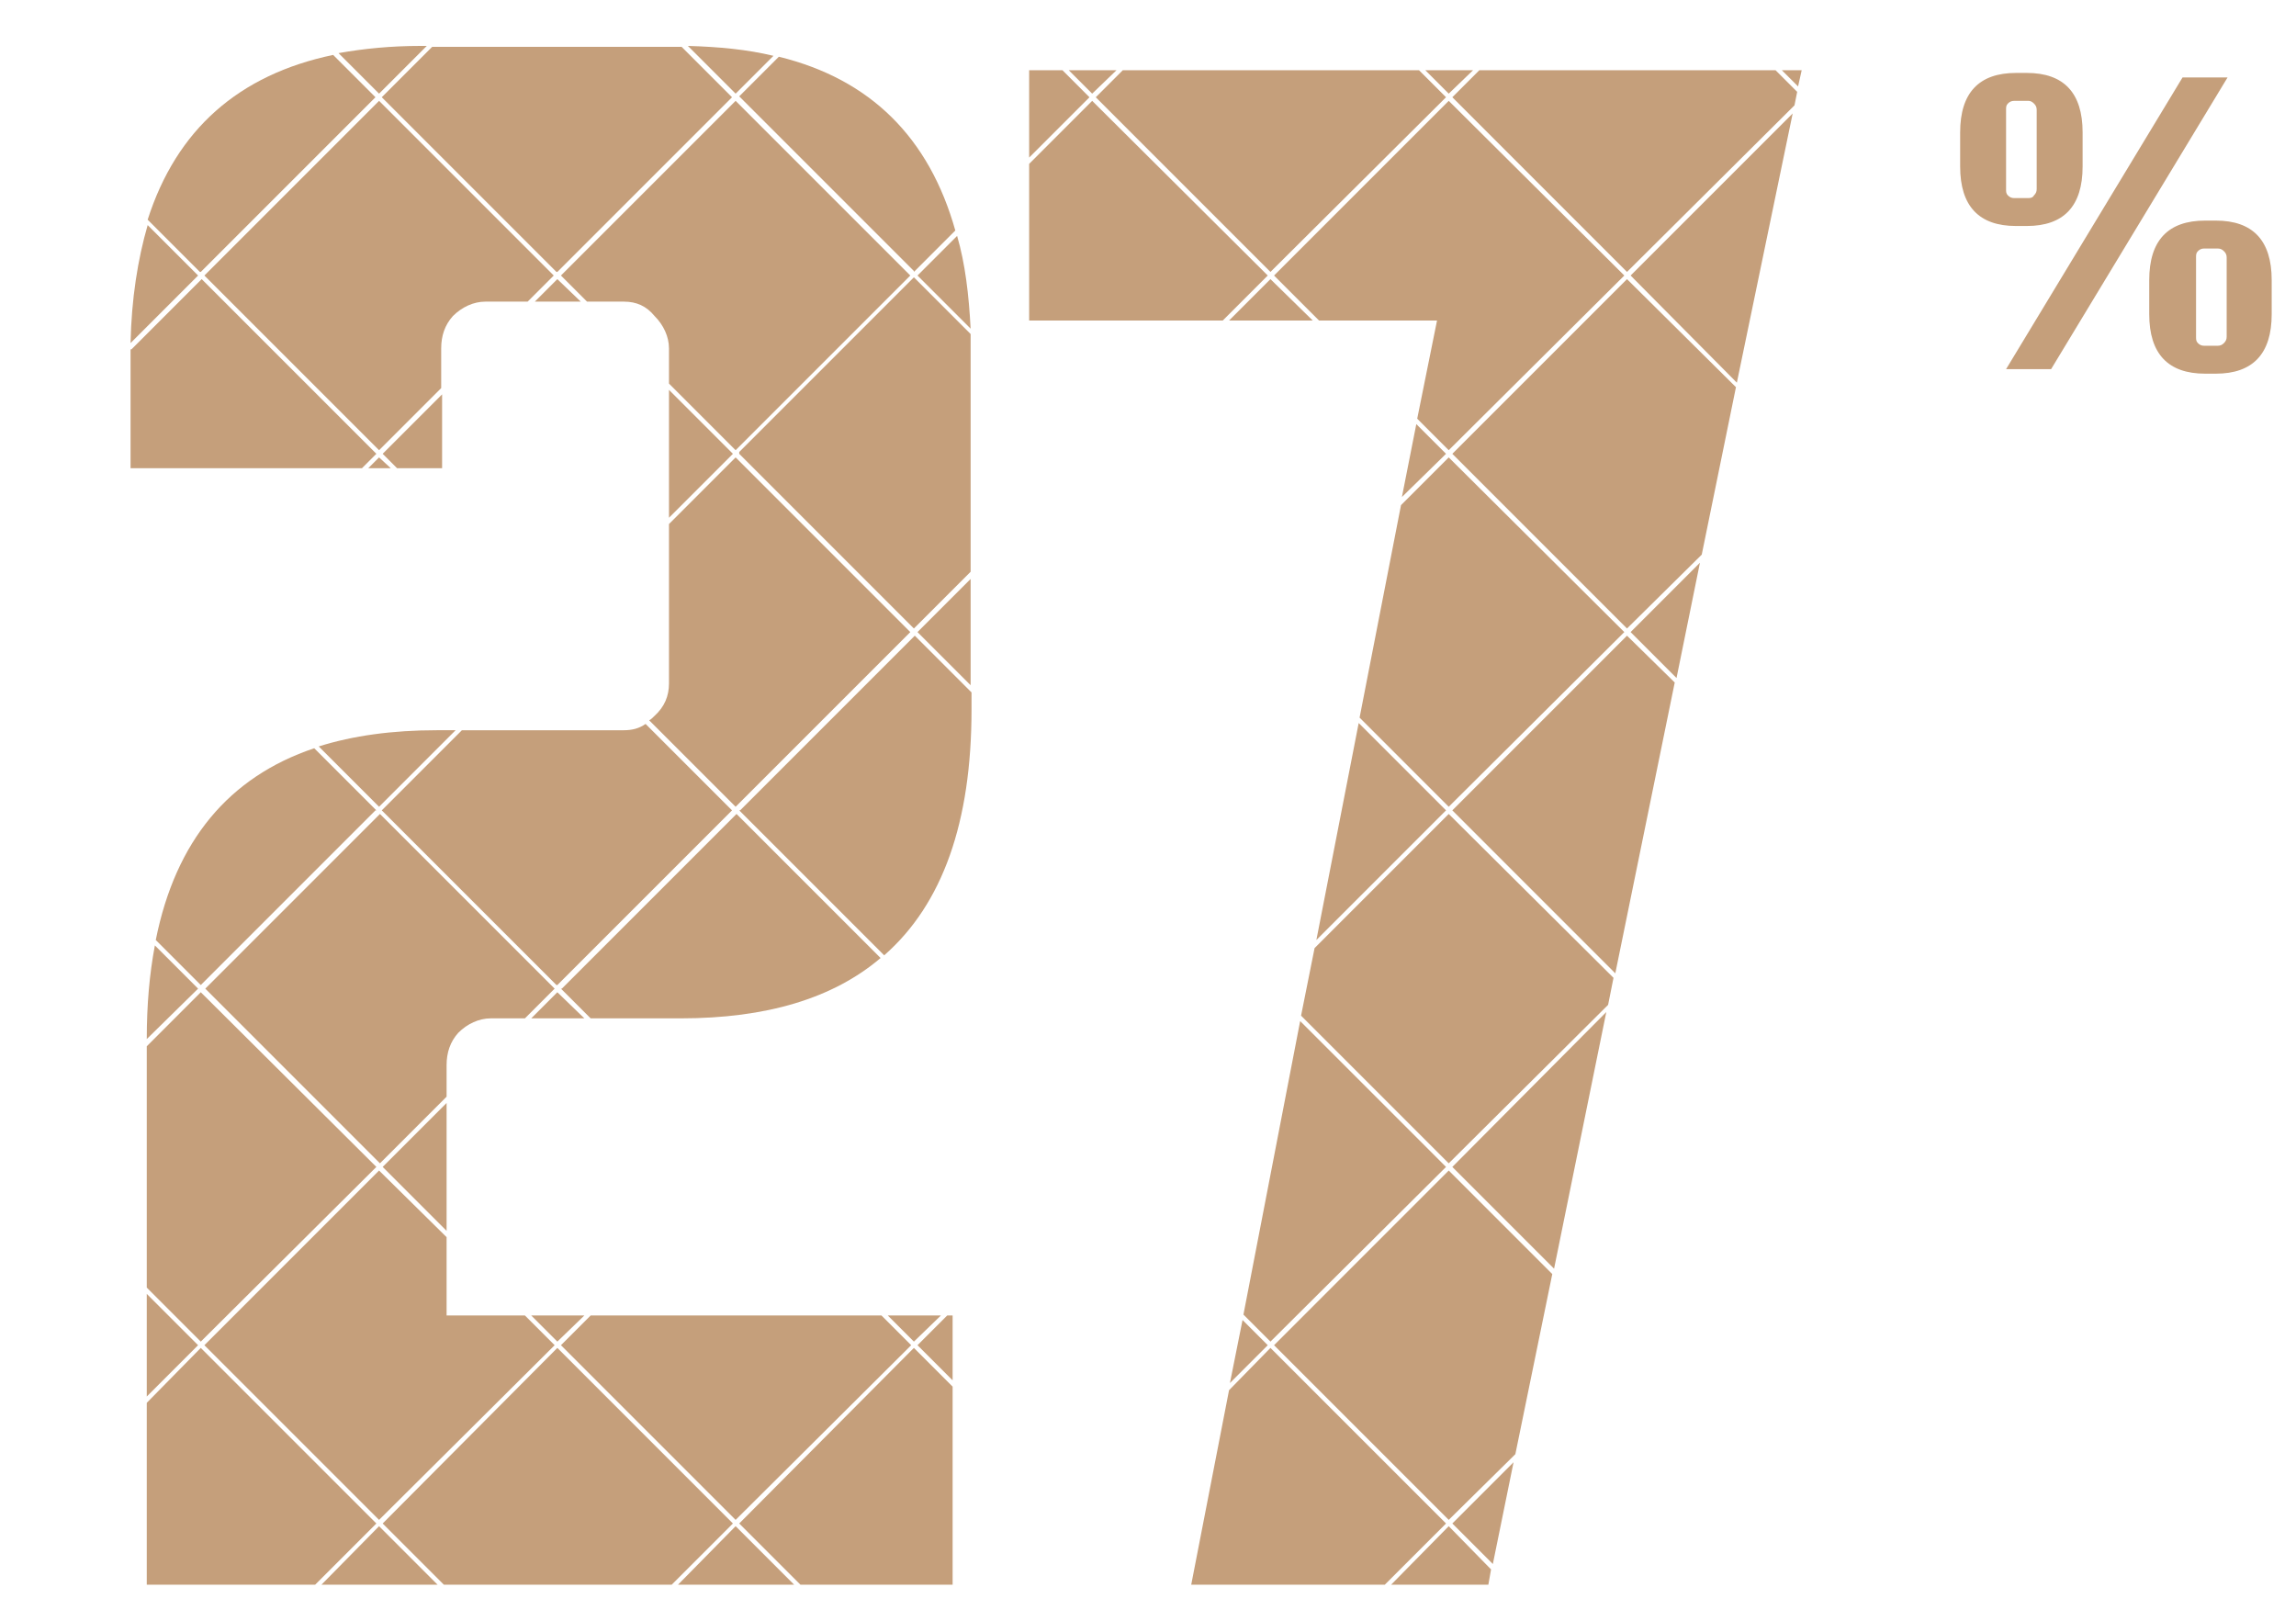 <?xml version="1.0" encoding="UTF-8"?>
<svg xmlns="http://www.w3.org/2000/svg" version="1.1" viewBox="0 0 255 180">
  <defs>
    <style>
      .cls-1 {
        fill: none;
      }

      .cls-2 {
        fill: #c59f7b;
      }
    </style>
  </defs>
  <!-- Generator: Adobe Illustrator 28.7.1, SVG Export Plug-In . SVG Version: 1.2.0 Build 142)  -->
  <g>
    <g id="Layer_1">
      <rect class="cls-1" x=".5" width="254" height="180"/>
      <path class="cls-2" d="M242.4,8.6h5l-19.6,32.4h-5l19.6-32.4ZM225.1,25.1h-1.2c-4.1,0-6.2-2.2-6.2-6.6v-3.8c0-4.4,2.1-6.6,6.2-6.6h1.2c4.1,0,6.2,2.2,6.2,6.6v3.8c0,4.4-2.1,6.6-6.2,6.6ZM222.8,21c0,.3,0,.5.2.7.2.2.4.3.7.3h1.6c.3,0,.5-.1.6-.3.2-.2.3-.4.3-.7v-8.8c0-.3-.1-.5-.3-.7-.2-.2-.4-.3-.6-.3h-1.6c-.3,0-.5.1-.7.3-.2.2-.2.4-.2.7v8.8ZM246.1,24.5c4.1,0,6.2,2.2,6.2,6.6v3.8c0,4.4-2.1,6.6-6.2,6.6h-1.2c-4.1,0-6.2-2.2-6.2-6.6v-3.8c0-4.4,2.1-6.6,6.2-6.6h1.2ZM247.3,37.4v-8.8c0-.3-.1-.5-.3-.7-.2-.2-.4-.3-.7-.3h-1.5c-.3,0-.5.1-.7.3-.2.2-.2.4-.2.7v8.8c0,.3,0,.5.2.7.2.2.4.3.7.3h1.5c.3,0,.5-.1.7-.3.2-.2.3-.4.3-.7Z"/>
      <g>
        <polygon class="cls-2" points="74.3 57.5 81.4 50.4 74.3 43.3 74.3 57.5"/>
        <path class="cls-2" d="M42.1,89.6l8.5-8.5h-2.1c-4.9,0-9.3.6-13.1,1.8l6.7,6.7Z"/>
        <path class="cls-2" d="M49.6,121.8v-3.5c0-1.4.4-2.6,1.3-3.6,1-1,2.3-1.6,3.6-1.6h3.8l3.3-3.3-19.4-19.4-19.4,19.4,19.4,19.4,7.5-7.5Z"/>
        <path class="cls-2" d="M74.3,58.2v17.7c0,1.4-.5,2.6-1.6,3.6-.2.2-.4.4-.6.5l9.6,9.6,19.4-19.4-19.4-19.4-7.4,7.4Z"/>
        <polygon class="cls-2" points="135.8 35.6 140.8 30.6 121.3 11.2 114.3 18.2 114.3 35.6 135.8 35.6"/>
        <path class="cls-2" d="M82.1,50.4l19.4,19.4,6.3-6.3v-24.1c0-.8,0-1.5,0-2.3l-6.3-6.3-19.4,19.4Z"/>
        <path class="cls-2" d="M107.8,36.5c-.2-3.8-.6-7.2-1.5-10.3l-4.4,4.4,5.9,5.9Z"/>
        <polygon class="cls-2" points="150.9 80.3 146.2 104.4 160.6 90 150.9 80.3"/>
        <polygon class="cls-2" points="49.6 122.5 42.5 129.6 49.6 136.7 49.6 122.5"/>
        <polygon class="cls-2" points="180.4 70.2 160.9 50.8 155.6 56.1 151 79.7 160.9 89.6 180.4 70.2"/>
        <polygon class="cls-2" points="105.8 154 101.5 149.7 82.1 169.2 88.9 176 105.8 176 105.8 154"/>
        <polygon class="cls-2" points="121.3 10.4 124 7.8 118.7 7.8 121.3 10.4"/>
        <polygon class="cls-2" points="88.2 176 81.7 169.5 75.3 176 88.2 176"/>
        <polygon class="cls-2" points="64.9 146.1 59 146.1 61.9 149 64.9 146.1"/>
        <polygon class="cls-2" points="101.2 149.4 97.9 146.1 65.6 146.1 62.3 149.4 81.7 168.8 101.2 149.4"/>
        <polygon class="cls-2" points="186 75.8 180.7 70.6 161.3 90 179.4 108.1 186 75.8"/>
        <path class="cls-2" d="M41.8,90l-6.9-6.9c-9.5,3.2-15.4,10.3-17.6,21.3l5,5,19.4-19.4Z"/>
        <path class="cls-2" d="M17.2,105c-.6,3.2-.9,6.6-.9,10.4h0c0,0,5.7-5.6,5.7-5.6l-4.8-4.8Z"/>
        <polygon class="cls-2" points="121 10.8 118 7.8 114.3 7.8 114.3 17.5 121 10.8"/>
        <polygon class="cls-2" points="105.8 153.3 105.8 146.1 105.2 146.1 101.9 149.4 105.8 153.3"/>
        <path class="cls-2" d="M61.9,109.4l19.4-19.4-9.6-9.6c-.7.5-1.5.7-2.4.7h-18l-8.9,8.9,19.4,19.4Z"/>
        <path class="cls-2" d="M22.3,30.2l19.4-19.4-4.7-4.7c-10.5,2.2-17.4,8.3-20.6,18.3l5.8,5.8Z"/>
        <polygon class="cls-2" points="61.9 149.7 42.5 169.2 49.3 176 74.6 176 81.4 169.2 61.9 149.7"/>
        <path class="cls-2" d="M62.3,109.8l3.3,3.3h10c9.5,0,16.9-2.2,22.2-6.7l-16-16-19.4,19.4Z"/>
        <polygon class="cls-2" points="136.5 35.6 145.8 35.6 141.1 31 136.5 35.6"/>
        <polygon class="cls-2" points="157.3 47.1 155.7 55.2 160.6 50.4 157.3 47.1"/>
        <polygon class="cls-2" points="104.5 146.1 98.6 146.1 101.5 149 104.5 146.1"/>
        <polygon class="cls-2" points="64.9 113.1 61.9 110.2 59 113.1 64.9 113.1"/>
        <path class="cls-2" d="M82.1,90l16.1,16.1c6.5-5.7,9.7-14.8,9.7-27.3v-1.9l-6.3-6.3-19.4,19.4Z"/>
        <polygon class="cls-2" points="107.8 76.1 107.8 64.3 101.9 70.2 107.8 76.1"/>
        <polygon class="cls-2" points="157.6 7.8 124.7 7.8 121.7 10.8 141.1 30.2 160.6 10.8 157.6 7.8"/>
        <polygon class="cls-2" points="165.6 174.3 160.9 169.5 154.5 176 165.3 176 165.6 174.3"/>
        <path class="cls-2" d="M61.9,30.2l19.4-19.4-5.6-5.6c0,0-.1,0-.2,0h-27.5l-5.6,5.6,19.4,19.4Z"/>
        <polygon class="cls-2" points="161.3 10.8 180.7 30.2 199.3 11.7 199.6 10.2 197.2 7.8 164.3 7.8 161.3 10.8"/>
        <path class="cls-2" d="M22.7,30.6l19.4,19.4,6.9-6.9v-4.4c0-1.4.4-2.6,1.3-3.6,1-1,2.3-1.6,3.6-1.6h4.7l2.9-2.9-19.4-19.4-19.4,19.4Z"/>
        <polygon class="cls-2" points="199.7 9.6 200.1 7.8 197.9 7.8 199.7 9.6"/>
        <path class="cls-2" d="M14.5,38.8c0,.2,0,.5,0,.7v12.5h25.7l1.6-1.6-19.4-19.4-7.8,7.8Z"/>
        <polygon class="cls-2" points="178.6 111.6 179.2 108.6 160.9 90.4 146 105.3 144.5 112.8 160.9 129.2 178.6 111.6"/>
        <polygon class="cls-2" points="178.4 112.4 161.3 129.6 172.6 140.9 178.4 112.4"/>
        <path class="cls-2" d="M22,30.6l-5.6-5.6c-1.1,3.8-1.8,8.2-1.9,13.1l7.5-7.5Z"/>
        <polygon class="cls-2" points="160.6 129.6 144.4 113.4 138.1 146 141.1 149 160.6 129.6"/>
        <polygon class="cls-2" points="161.3 169.2 165.8 173.7 168.1 162.4 161.3 169.2"/>
        <path class="cls-2" d="M42.1,10.4l5.3-5.3h-.7c-3.3,0-6.3.3-9.1.8l4.5,4.5Z"/>
        <polygon class="cls-2" points="42.1 169.5 35.7 176 48.6 176 42.1 169.5"/>
        <polygon class="cls-2" points="22.3 149.7 16.3 155.8 16.3 176 35 176 41.8 169.2 22.3 149.7"/>
        <polygon class="cls-2" points="172.4 141.5 160.9 130 141.5 149.4 160.9 168.8 168.3 161.5 172.4 141.5"/>
        <polygon class="cls-2" points="141.1 149.7 136.5 154.4 132.3 176 153.8 176 160.6 169.2 141.1 149.7"/>
        <polygon class="cls-2" points="141.5 30.6 146.5 35.6 159.6 35.6 157.4 46.5 160.9 50 180.4 30.6 160.9 11.2 141.5 30.6"/>
        <polygon class="cls-2" points="158.3 7.8 160.9 10.4 163.6 7.8 158.3 7.8"/>
        <path class="cls-2" d="M65.2,33.5h4.1c1.4,0,2.5.5,3.4,1.6,1,1,1.6,2.3,1.6,3.6v3.9l7.4,7.4,19.4-19.4-19.4-19.4-19.4,19.4,2.9,2.9Z"/>
        <path class="cls-2" d="M81.7,10.4l4.2-4.2c-2.9-.7-6-1-9.5-1.1l5.3,5.3Z"/>
        <polygon class="cls-2" points="138 146.6 136.6 153.6 140.8 149.4 138 146.6"/>
        <polygon class="cls-2" points="161.3 50.4 180.7 69.8 189 61.6 192.8 43 180.7 31 161.3 50.4"/>
        <polygon class="cls-2" points="181.1 70.2 186.2 75.3 188.8 62.5 181.1 70.2"/>
        <polygon class="cls-2" points="181.1 30.6 192.9 42.5 199.1 12.6 181.1 30.6"/>
        <path class="cls-2" d="M101.5,30.2l4.6-4.6c-2.9-10.3-9.4-16.8-19.6-19.3l-4.4,4.4,19.4,19.4Z"/>
        <polygon class="cls-2" points="22 149.4 16.3 143.7 16.3 155.1 22 149.4"/>
        <polygon class="cls-2" points="41.8 129.6 22.3 110.2 16.3 116.2 16.3 143 22.3 149 41.8 129.6"/>
        <polygon class="cls-2" points="61.6 149.4 58.3 146.1 49.6 146.1 49.6 137.4 42.1 130 22.7 149.4 42.1 168.8 61.6 149.4"/>
        <polygon class="cls-2" points="40.9 52 43.4 52 42.1 50.8 40.9 52"/>
        <polygon class="cls-2" points="44.1 52 49.1 52 49.1 43.8 42.5 50.4 44.1 52"/>
        <polygon class="cls-2" points="59.4 33.5 64.5 33.5 61.9 31 59.4 33.5"/>
      </g>
    </g>
  </g>
</svg>
